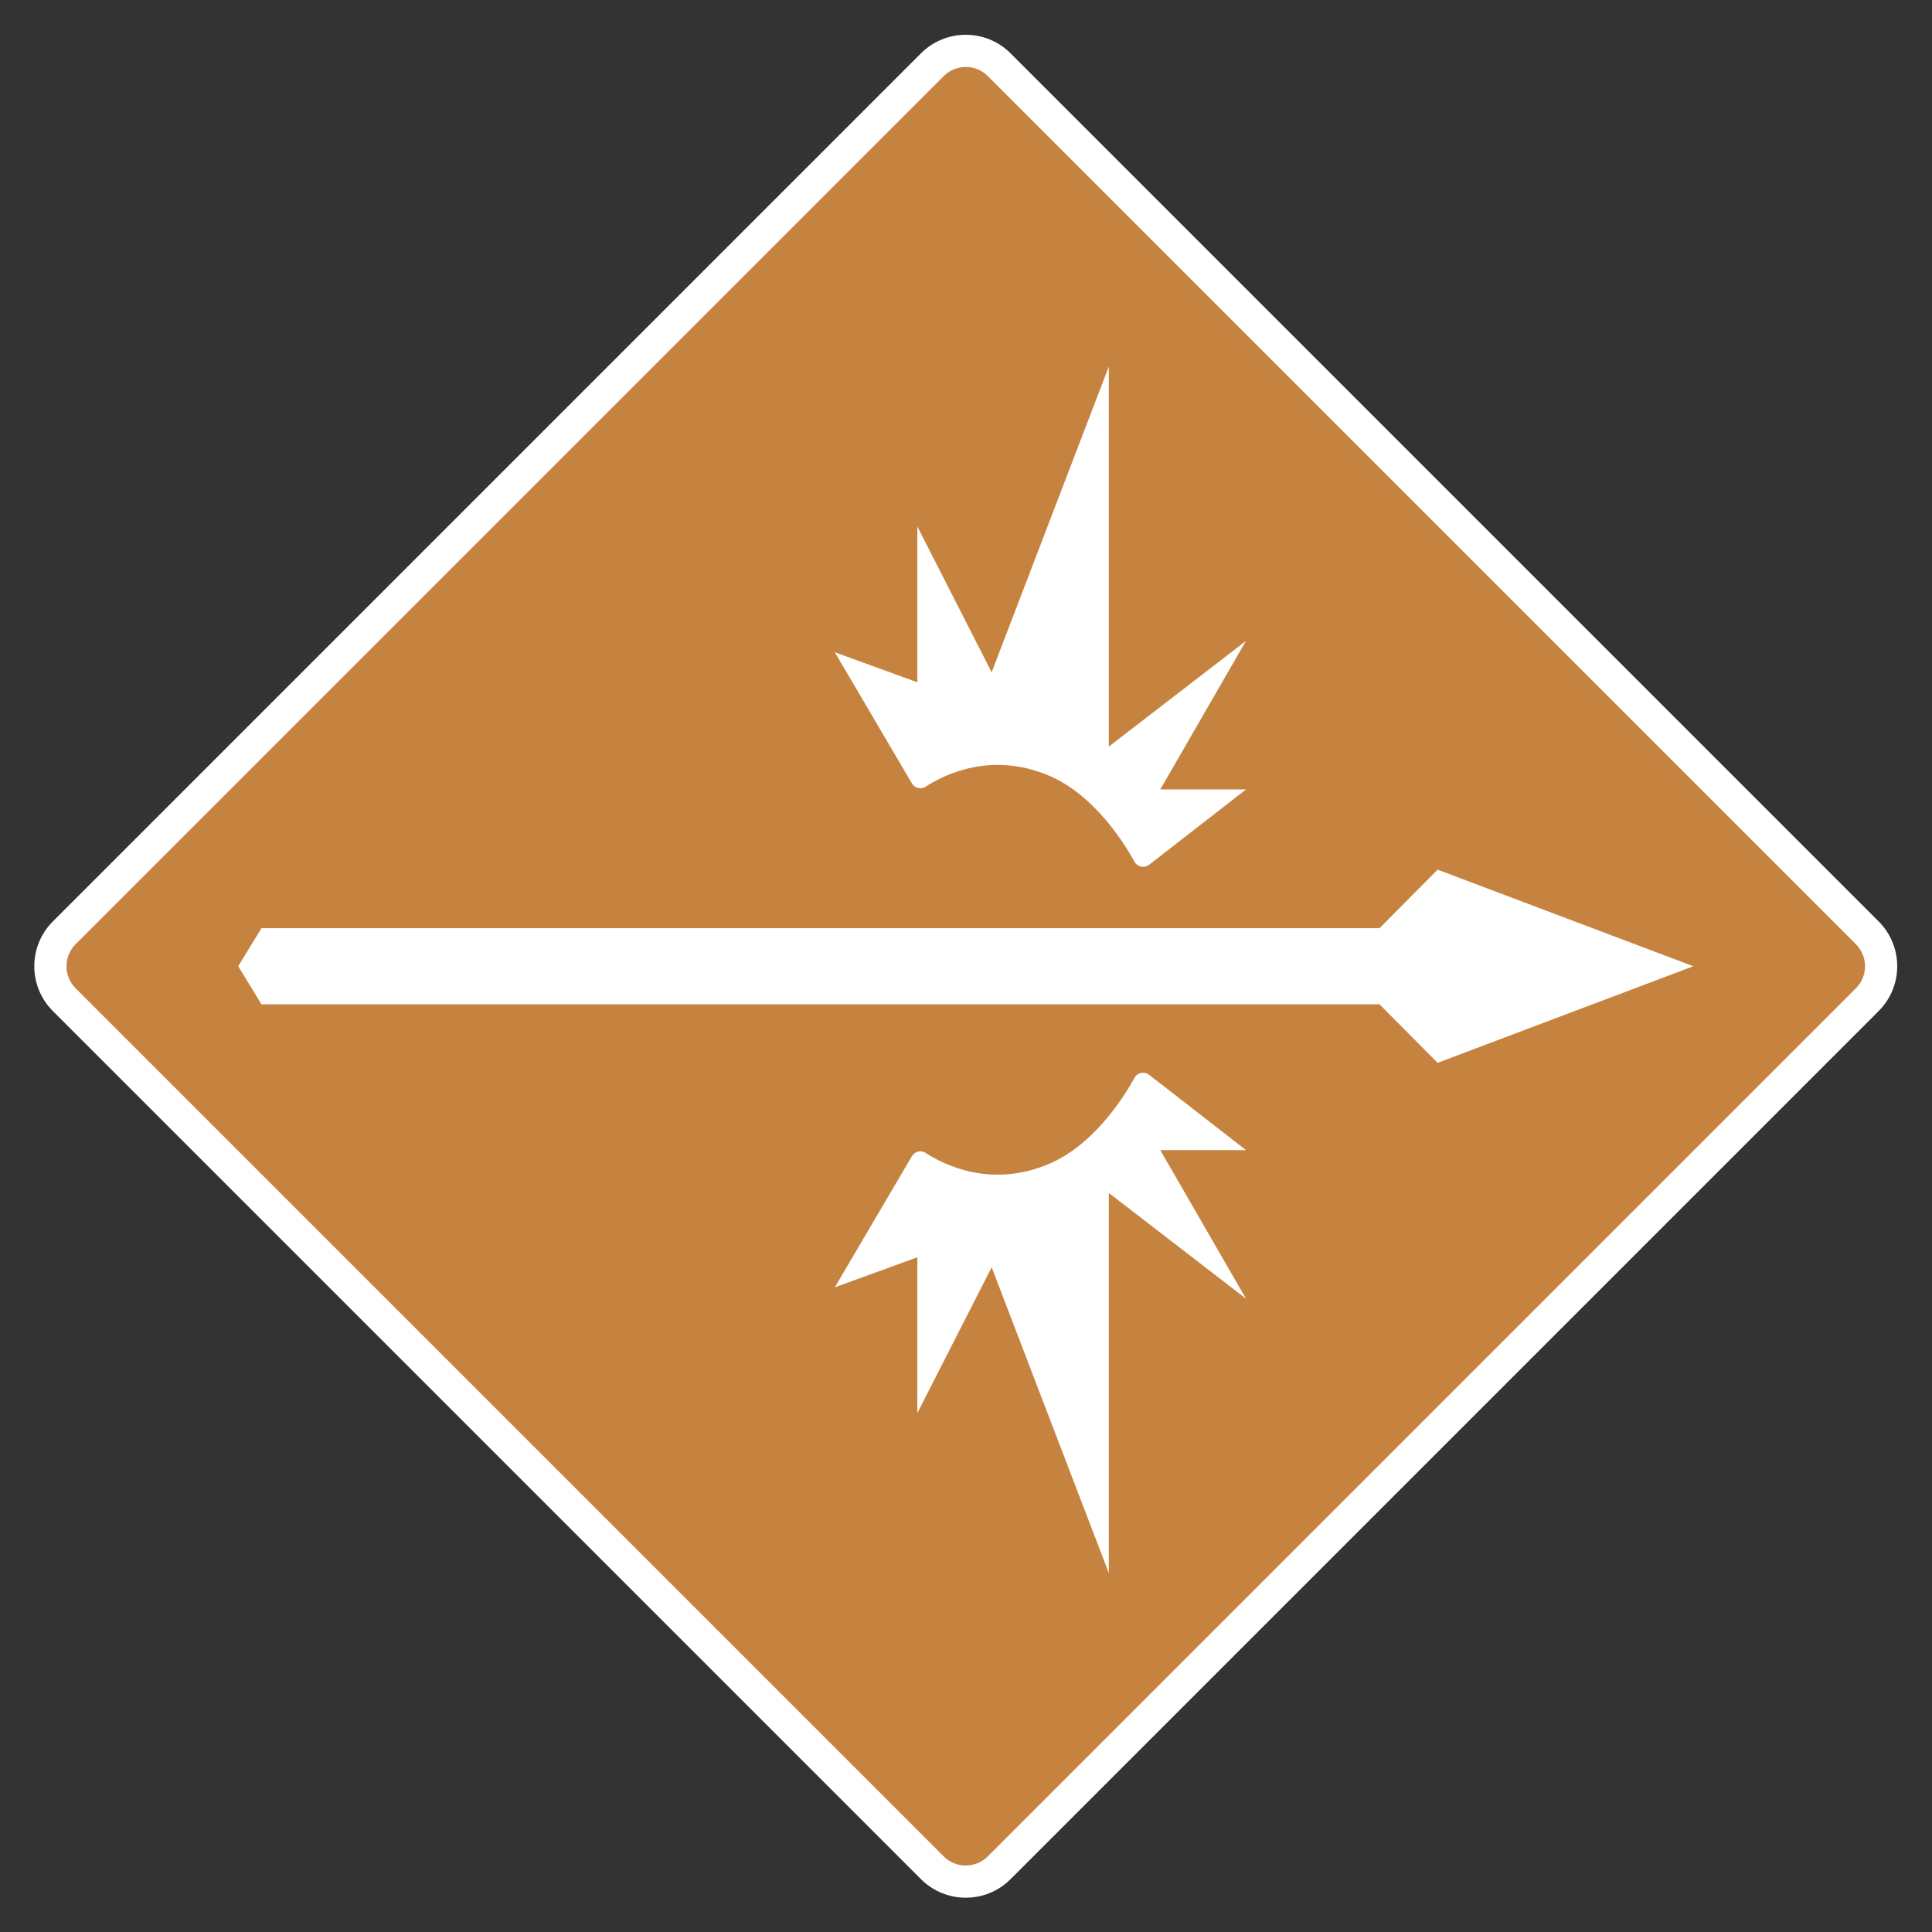 <?xml version="1.0" encoding="UTF-8" standalone="no"?>
<svg
   xmlns:dc="http://purl.org/dc/elements/1.1/"
   xmlns:cc="http://creativecommons.org/ns#"
   xmlns:rdf="http://www.w3.org/1999/02/22-rdf-syntax-ns#"
   xmlns:svg="http://www.w3.org/2000/svg"
   xmlns="http://www.w3.org/2000/svg"
   xmlns:sodipodi="http://sodipodi.sourceforge.net/DTD/sodipodi-0.dtd"
   xmlns:inkscape="http://www.inkscape.org/namespaces/inkscape"
   inkscape:version="1.0rc1 (09960d6, 2020-04-09)"
   sodipodi:docname="status_pierce.svg"
   viewBox="0 0 800 800"
   height="800"
   width="800"
   xml:space="preserve"
   id="svg6925"
   version="1.1"><rect x="0" y="0" width="800" height="800" fill="#333333" stroke="none"/><defs
     id="defs6929"><clipPath
       id="clipPath6941"
       clipPathUnits="userSpaceOnUse"><path
         inkscape:connector-curvature="0"
         id="path6939"
         d="M 0,600 H 600 V 0 H 0 Z" /></clipPath></defs><sodipodi:namedview
     inkscape:current-layer="g6933"
     inkscape:window-maximized="0"
     inkscape:window-y="0"
     inkscape:window-x="0"
     inkscape:cy="400"
     inkscape:cx="400"
     inkscape:zoom="0.295"
     showgrid="false"
     id="namedview6927"
     inkscape:window-height="480"
     inkscape:window-width="923"
     inkscape:pageshadow="2"
     inkscape:pageopacity="0"
     guidetolerance="10"
     gridtolerance="10"
     objecttolerance="10"
     borderopacity="1"
     bordercolor="#666666"
     pagecolor="#ffffff" /><g
     transform="matrix(1.333,0,0,-1.333,0,800)"
     inkscape:label="Status Effect Icons"
     inkscape:groupmode="layer"
     id="g6933"><g
       id="g6935"><g
         clip-path="url(#clipPath6941)"
         id="g6937"><g
           transform="translate(300,15.652)"
           id="g6943"><path
             inkscape:connector-curvature="0"
             id="path6945"
             style="fill:#c6833f;fill-opacity:1;fill-rule:nonzero;stroke:none"
             d="m 0,0 c -3.922,0 -7.608,1.527 -10.382,4.3 l -269.666,269.666 c -5.723,5.724 -5.723,15.039 0,20.763 l 269.666,269.667 c 2.774,2.772 6.46,4.299 10.382,4.299 3.922,0 7.608,-1.527 10.382,-4.299 L 280.048,294.729 c 5.723,-5.724 5.723,-15.039 0,-20.763 L 10.382,4.3 C 7.608,1.527 3.922,0 0,0" /></g><g
           transform="translate(300,589.347)"
           id="g6947"><path
             inkscape:connector-curvature="0"
             id="path6949"
             style="fill:#ffffff;fill-opacity:1;fill-rule:nonzero;stroke:none"
             d="m 0,0 c -5.037,0 -10.074,-1.921 -13.917,-5.765 l -269.666,-269.666 c -7.687,-7.686 -7.687,-20.147 0,-27.834 l 269.666,-269.666 c 3.843,-3.842 8.88,-5.764 13.917,-5.764 5.037,0 10.073,1.922 13.917,5.764 l 269.666,269.666 c 7.687,7.687 7.687,20.148 0,27.834 L 13.917,-5.765 C 10.073,-1.921 5.037,0 0,0 m 0,-10 c 2.586,0 5.017,-1.007 6.846,-2.835 l 269.667,-269.667 c 1.828,-1.828 2.835,-4.26 2.835,-6.846 0,-2.586 -1.007,-5.016 -2.836,-6.845 L 6.846,-565.859 c -1.829,-1.829 -4.26,-2.836 -6.846,-2.836 -2.586,0 -5.018,1.007 -6.846,2.836 l -269.667,269.666 c -3.774,3.774 -3.774,9.917 0,13.691 L -6.846,-12.835 C -5.018,-11.007 -2.586,-10 0,-10" /></g><g
           transform="translate(446.575,330)"
           id="g6951"><path
             inkscape:connector-curvature="0"
             id="path6953"
             style="fill:#ffffff;fill-opacity:1;fill-rule:nonzero;stroke:none"
             d="m 0,0 -18.052,-18.182 h -347.302 l -7.221,-11.818 7.221,-11.818 H -18.052 L 0,-60 79.425,-30 Z" /></g><g
           transform="translate(356.961,331.524)"
           id="g6955"><path
             inkscape:connector-curvature="0"
             id="path6957"
             style="fill:#ffffff;fill-opacity:1;fill-rule:nonzero;stroke:none"
             d="M 0,0 30.093,23.392 H 3.461 L 30.093,69.554 -12.518,36.707 V 154.775 L -48.915,59.788 -71.996,105.063 V 56.682 l -25.633,9.321 23.939,-40.728 c 0.875,-1.488 2.817,-1.963 4.262,-1.022 5.714,3.725 20.408,11.101 38.452,3.368 C -17.294,21.758 -8.077,7.328 -4.522,0.917 -3.618,-0.715 -1.473,-1.145 0,0" /></g><g
           transform="translate(356.961,266.276)"
           id="g6959"><path
             inkscape:connector-curvature="0"
             id="path6961"
             style="fill:#ffffff;fill-opacity:1;fill-rule:nonzero;stroke:none"
             d="M 0,0 30.093,-23.392 H 3.461 l 26.632,-46.162 -42.611,32.846 v -118.068 l -36.397,94.987 -23.081,-45.274 v 48.381 l -25.633,-9.321 23.939,40.728 c 0.875,1.487 2.817,1.963 4.262,1.021 5.714,-3.724 20.408,-11.1 38.452,-3.367 13.682,5.863 22.899,20.293 26.454,26.704 C -3.618,0.715 -1.473,1.145 0,0" /></g></g></g></g></svg>
